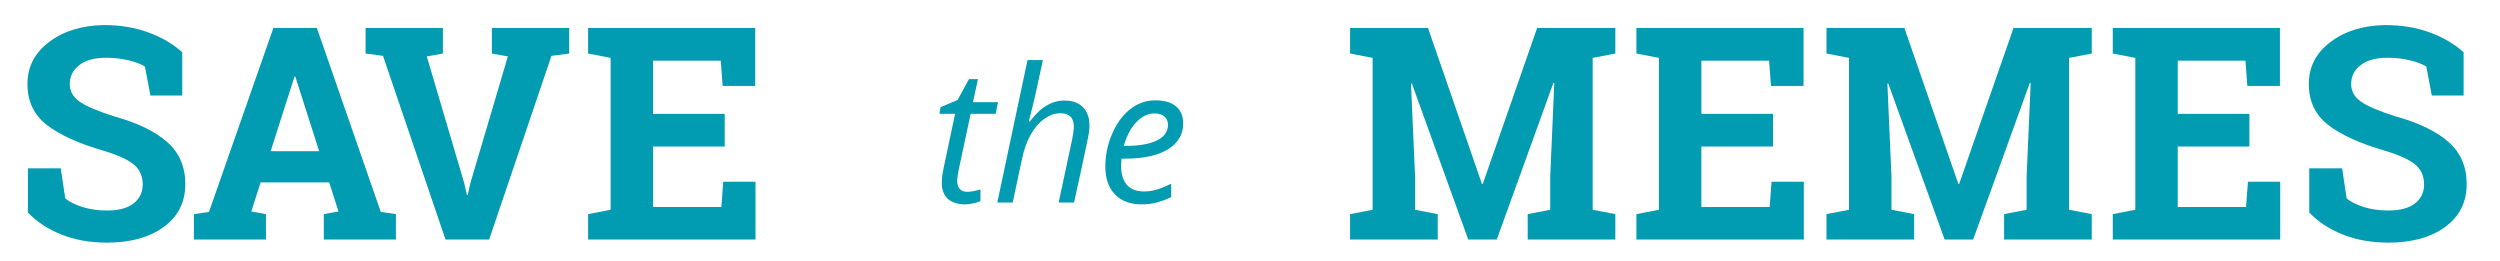 <?xml version="1.0" encoding="utf-8"?>
<!-- Generator: Adobe Illustrator 16.0.4, SVG Export Plug-In . SVG Version: 6.00 Build 0)  -->
<!DOCTYPE svg PUBLIC "-//W3C//DTD SVG 1.1//EN" "http://www.w3.org/Graphics/SVG/1.1/DTD/svg11.dtd">
<svg version="1.1" id="Layer_1" xmlns="http://www.w3.org/2000/svg" xmlns:xlink="http://www.w3.org/1999/xlink" x="0px" y="0px"
	 width="288px" height="30.11px" viewBox="0 0 288 30.11" enable-background="new 0 0 288 30.11" xml:space="preserve">
<g>
	<g>
		<path fill="#019BB2" d="M20.996,11.005h-3.666l-0.637-3.348c-0.424-0.269-1.044-0.503-1.858-0.704
			c-0.815-0.2-1.68-0.301-2.596-0.301c-1.339,0-2.374,0.282-3.106,0.846c-0.731,0.564-1.096,1.292-1.096,2.185
			c0,0.826,0.382,1.504,1.147,2.034s2.084,1.091,3.959,1.683c2.69,0.748,4.73,1.735,6.119,2.964
			c1.39,1.228,2.085,2.84,2.085,4.838c0,2.087-0.827,3.733-2.478,4.939c-1.651,1.205-3.828,1.808-6.529,1.808
			c-1.931,0-3.674-0.306-5.232-0.92c-1.557-0.614-2.854-1.462-3.893-2.546v-5.09h3.784l0.519,3.466
			c0.491,0.402,1.158,0.734,2.001,0.997c0.842,0.262,1.783,0.394,2.821,0.394c1.339,0,2.358-0.274,3.055-0.821
			c0.698-0.547,1.047-1.277,1.047-2.193c0-0.938-0.333-1.691-0.996-2.26c-0.665-0.569-1.828-1.105-3.491-1.606
			c-2.892-0.837-5.079-1.831-6.564-2.981c-1.484-1.149-2.227-2.723-2.227-4.721c0-1.976,0.837-3.591,2.511-4.847
			c1.674-1.255,3.779-1.9,6.312-1.934c1.875,0,3.583,0.285,5.123,0.854c1.54,0.569,2.835,1.328,3.884,2.277
			V11.005z"/>
		<path fill="#019BB2" d="M22.335,24.666l1.741-0.252l7.418-21.194H36.5l7.366,21.194l1.742,0.252v2.931h-8.304v-2.931
			l1.69-0.302l-1.071-3.349H30.02l-1.071,3.349l1.69,0.302v2.931h-8.304V24.666z M31.176,17.418h5.592
			l-2.745-8.589h-0.101L31.176,17.418z"/>
		<path fill="#019BB2" d="M51.023,6.167L49.165,6.501l4.319,14.616l0.301,1.341h0.101l0.285-1.307L58.507,6.501
			l-1.842-0.335V3.22h8.907v2.946l-2.042,0.268l-7.183,21.163h-5.023L44.124,6.434l-2.009-0.268V3.22h8.907
			V6.167z"/>
		<path fill="#019BB2" d="M83.486,16.881h-8.254v6.964h7.869l0.218-2.912h3.717v6.664H67.749v-2.931l2.595-0.502V6.668
			l-2.595-0.502V3.22h2.595H87.002v6.68h-3.751l-0.217-2.914h-7.802v6.128h8.254V16.881z"/>
	</g>
	<g>
		<path fill="#019BB2" d="M111.431,22.097c0.386,0,0.893-0.092,1.518-0.274v1.359
			c-0.239,0.098-0.535,0.185-0.887,0.255c-0.351,0.068-0.631,0.105-0.842,0.105c-0.879,0-1.553-0.21-2.021-0.628
			c-0.467-0.419-0.702-1.044-0.702-1.873c0-0.463,0.065-0.99,0.19-1.582l1.34-6.349h-1.815l0.147-0.77
			l1.952-0.822l1.318-2.405h1.033l-0.579,2.658h2.89l-0.275,1.339h-2.878l-1.362,6.369
			c-0.125,0.614-0.189,1.077-0.189,1.393c0,0.394,0.102,0.697,0.306,0.907
			C110.781,21.991,111.065,22.097,111.431,22.097z"/>
		<path fill="#019BB2" d="M121.957,23.33l1.56-7.298c0.127-0.661,0.19-1.135,0.19-1.423
			c0-1.04-0.516-1.562-1.55-1.562c-0.625,0-1.235,0.207-1.829,0.623c-0.595,0.415-1.119,1.017-1.573,1.808
			c-0.453,0.791-0.795,1.743-1.028,2.862l-1.065,4.989h-1.772l3.481-16.41h1.77
			c-0.125,0.576-0.247,1.135-0.362,1.677c-0.116,0.541-0.235,1.091-0.359,1.65
			c-0.123,0.558-0.256,1.144-0.402,1.755c-0.143,0.613-0.31,1.276-0.5,1.994h0.118
			c0.66-0.865,1.312-1.483,1.956-1.855c0.643-0.373,1.315-0.56,2.019-0.56c0.92,0,1.634,0.252,2.136,0.759
			c0.502,0.506,0.755,1.223,0.755,2.151c0,0.436-0.081,1.02-0.243,1.75c-0.275,1.359-0.784,3.72-1.529,7.088
			H121.957z"/>
		<path fill="#019BB2" d="M131.491,23.543c-1.293,0-2.309-0.386-3.046-1.149c-0.74-0.768-1.108-1.829-1.108-3.187
			c0-1.323,0.26-2.589,0.786-3.803c0.523-1.212,1.217-2.157,2.083-2.831c0.865-0.676,1.818-1.013,2.857-1.013
			c1.076,0,1.885,0.234,2.426,0.702c0.542,0.468,0.812,1.119,0.812,1.956c0,1.266-0.583,2.258-1.75,2.979
			c-1.167,0.72-2.837,1.082-5.009,1.082h-0.349l-0.042,0.843c0,0.921,0.215,1.641,0.648,2.156
			c0.433,0.517,1.102,0.776,2.009,0.776c0.442,0,0.898-0.065,1.367-0.19c0.467-0.128,1.048-0.36,1.745-0.699
			v1.541c-0.661,0.31-1.245,0.524-1.75,0.647C132.662,23.48,132.103,23.543,131.491,23.543z M132.958,13.069
			c-0.725,0-1.405,0.33-2.042,0.99c-0.636,0.661-1.123,1.58-1.46,2.752h0.127c1.603,0,2.833-0.207,3.686-0.626
			c0.854-0.418,1.281-1.025,1.281-1.819c0-0.372-0.128-0.682-0.386-0.929
			C133.908,13.191,133.506,13.069,132.958,13.069z"/>
	</g>
	<g>
		<path fill="#019BB2" d="M179.054,9.565l-0.101-0.017l-6.529,18.049h-3.281l-6.497-17.982l-0.1,0.017l0.469,10.698
			v3.835l2.611,0.502v2.931h-10.096v-2.931l2.596-0.502V6.668l-2.596-0.502V3.22h2.596h6.379l6.211,17.964h0.101
			l6.262-17.964h9.008v2.946l-2.612,0.502v17.496l2.612,0.502v2.931h-10.096v-2.931l2.595-0.502v-3.835L179.054,9.565z
			"/>
		<path fill="#019BB2" d="M204.251,16.881h-8.254v6.964h7.869l0.218-2.912h3.717v6.664h-19.287v-2.931l2.595-0.502
			V6.668l-2.595-0.502V3.22h2.595h16.658v6.68h-3.75l-0.217-2.914h-7.803v6.128h8.254V16.881z"/>
		<path fill="#019BB2" d="M233.935,9.565l-0.101-0.017l-6.529,18.049h-3.281l-6.497-17.982l-0.1,0.017l0.469,10.698
			v3.835l2.611,0.502v2.931h-10.096v-2.931l2.596-0.502V6.668l-2.596-0.502V3.22h2.596h6.379l6.211,17.964h0.101
			L231.96,3.22h9.008v2.946l-2.611,0.502v17.496l2.611,0.502v2.931h-10.096v-2.931l2.595-0.502v-3.835L233.935,9.565z"
			/>
		<path fill="#019BB2" d="M259.131,16.881h-8.255v6.964h7.868l0.219-2.912h3.717v6.664h-19.287v-2.931l2.595-0.502
			V6.668l-2.595-0.502V3.22h2.595h16.659v6.68h-3.751l-0.217-2.914h-7.803v6.128h8.255V16.881z"/>
		<path fill="#019BB2" d="M283.81,11.005h-3.667l-0.636-3.348c-0.425-0.269-1.044-0.503-1.86-0.704
			c-0.815-0.2-1.678-0.301-2.594-0.301c-1.34,0-2.372,0.282-3.103,0.846c-0.731,0.564-1.1,1.292-1.1,2.185
			c0,0.826,0.385,1.504,1.149,2.034s2.082,1.091,3.958,1.683c2.69,0.748,4.732,1.735,6.122,2.964
			c1.389,1.228,2.081,2.84,2.081,4.838c0,2.087-0.825,3.733-2.478,4.939c-1.651,1.205-3.828,1.808-6.529,1.808
			c-1.93,0-3.671-0.306-5.229-0.92c-1.557-0.614-2.856-1.462-3.896-2.546v-5.09h3.785l0.519,3.466
			c0.49,0.402,1.16,0.734,2.002,0.997c0.844,0.262,1.781,0.394,2.818,0.394c1.34,0,2.361-0.274,3.059-0.821
			s1.044-1.277,1.044-2.193c0-0.938-0.329-1.691-0.994-2.26c-0.664-0.569-1.831-1.105-3.493-1.606
			c-2.891-0.837-5.078-1.831-6.564-2.981c-1.484-1.149-2.227-2.723-2.227-4.721c0-1.976,0.837-3.591,2.513-4.847
			c1.673-1.255,3.778-1.9,6.311-1.934c1.875,0,3.582,0.285,5.123,0.854c1.541,0.569,2.834,1.328,3.885,2.277V11.005z"
			/>
	</g>
</g>
</svg>
